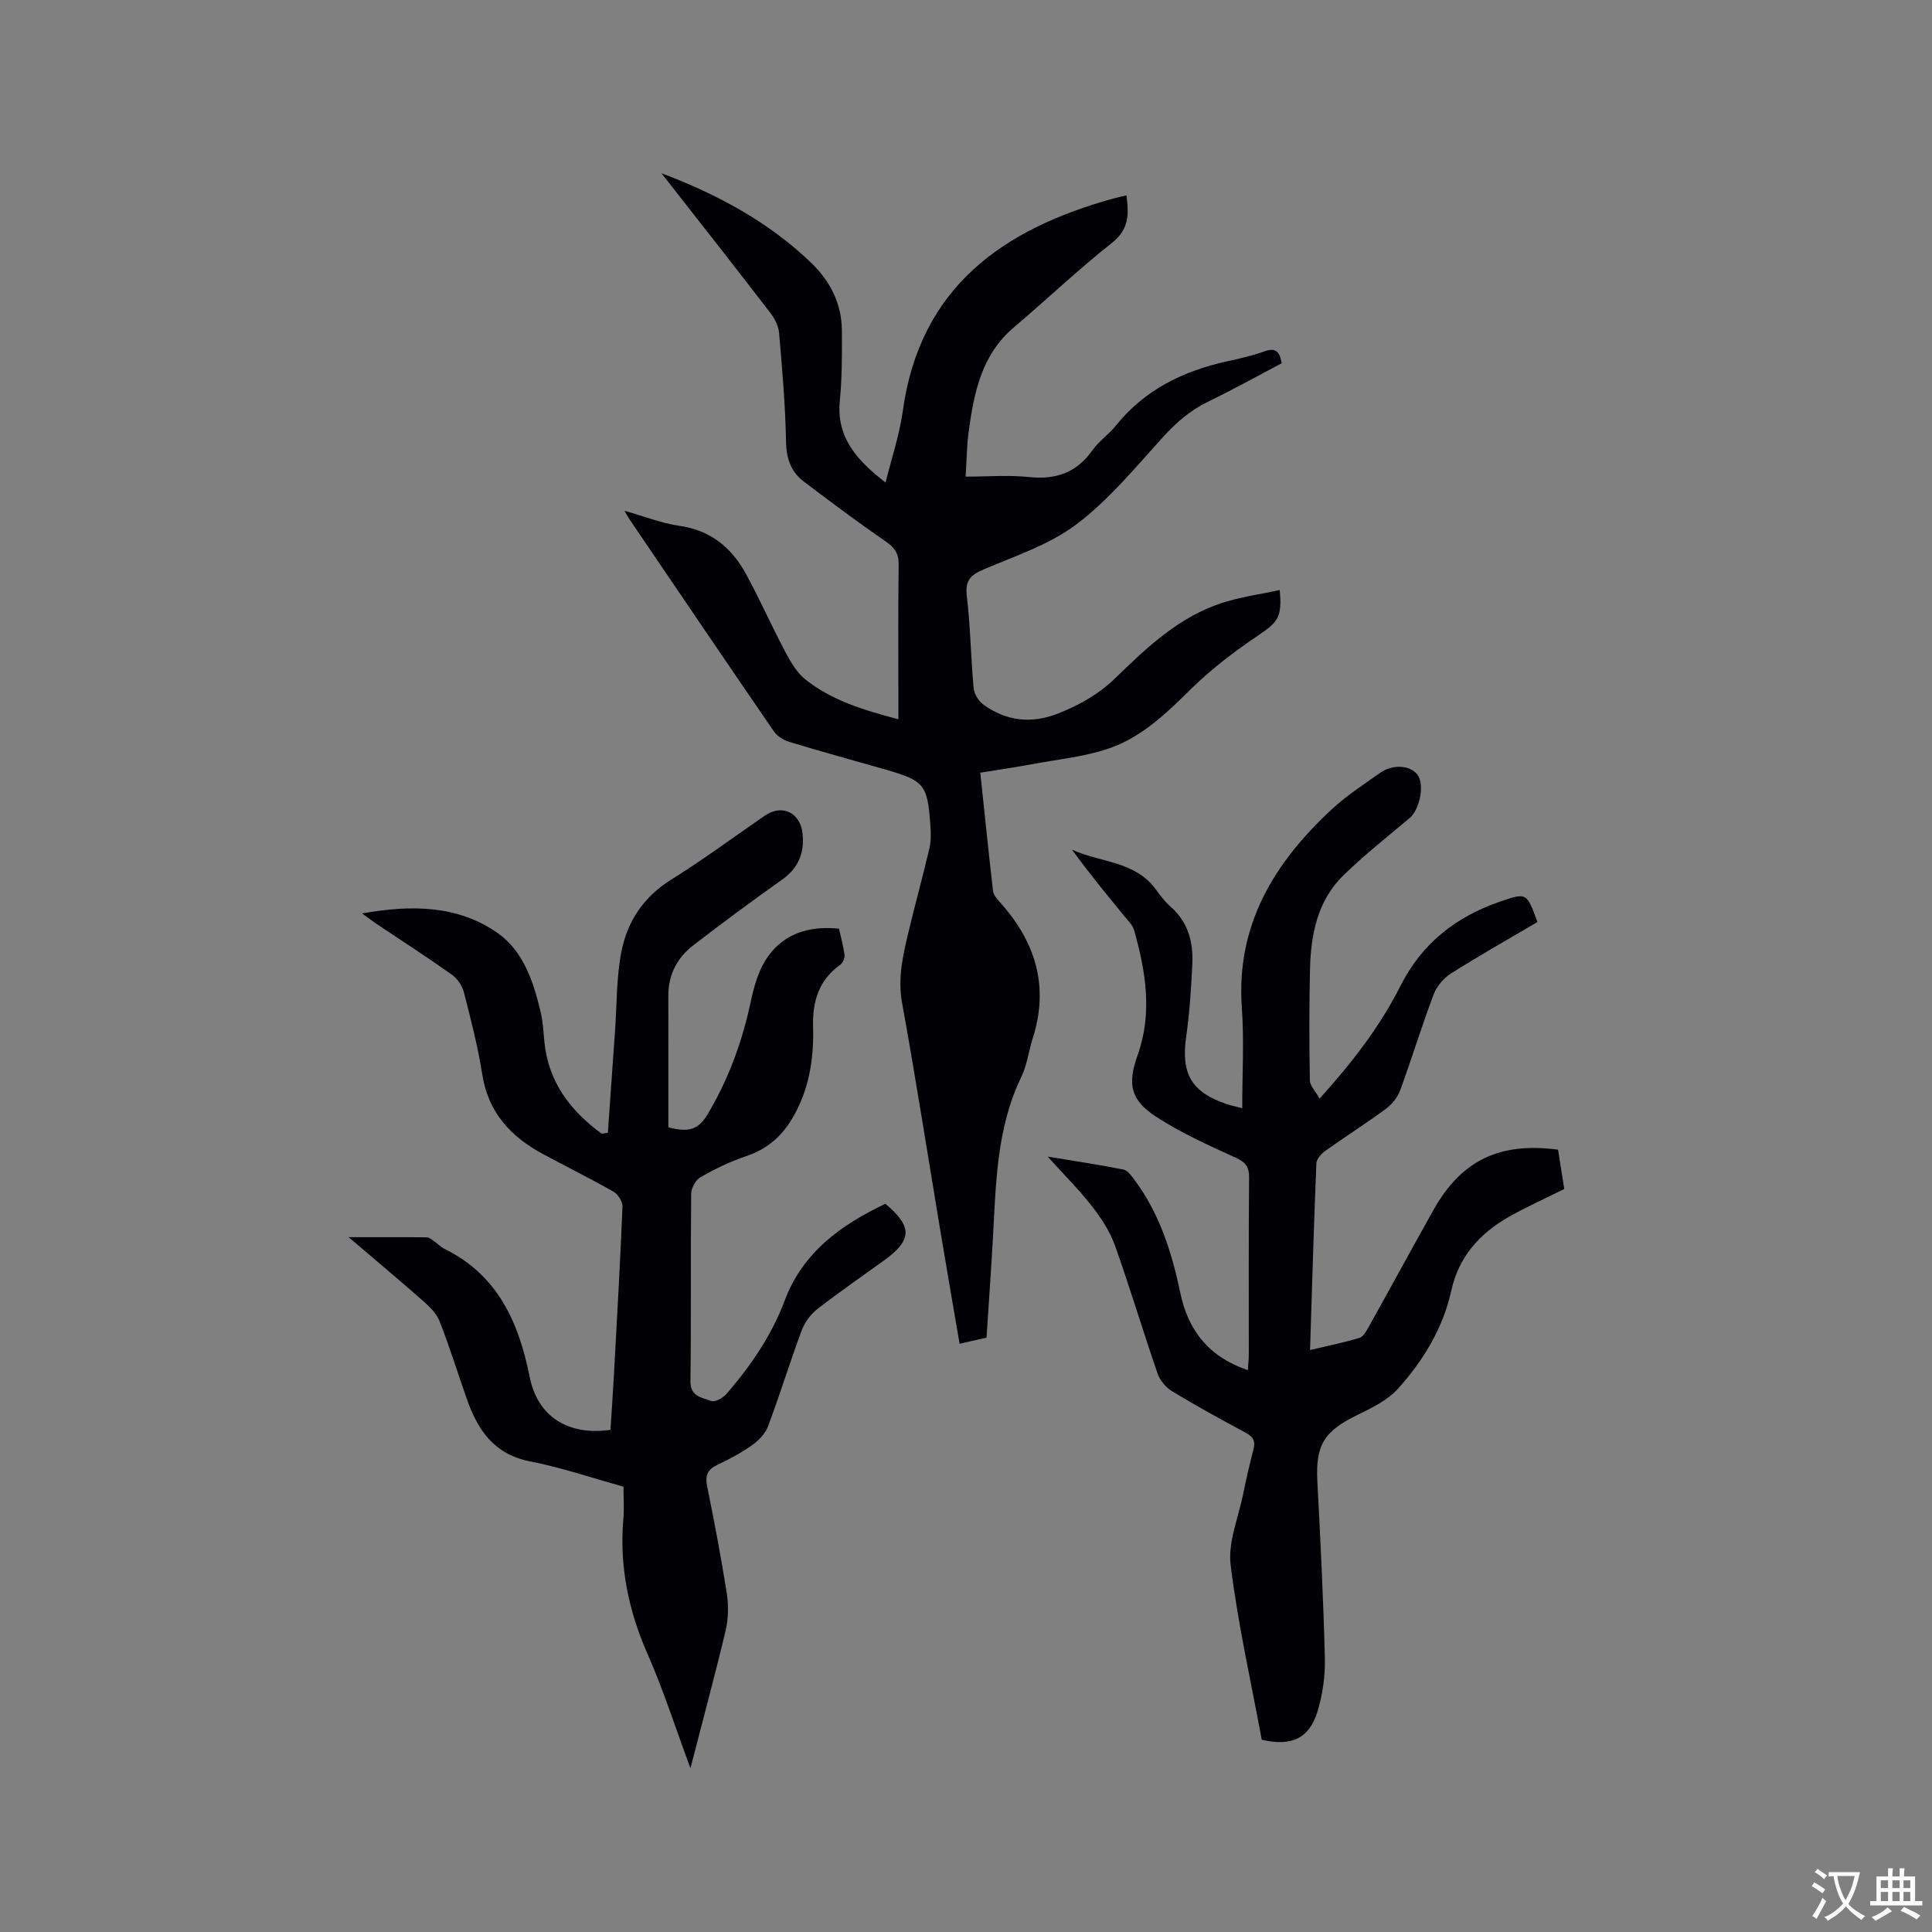 <svg enable-background="new 0 0 400 400" viewBox="0 0 400 400" xmlns="http://www.w3.org/2000/svg"><rect x="0" y="0" width="400" height="400" fill="#808080" stroke="none"/><g fill="#010105"><path d="m136.94 35.86c11.52 4.36 22.21 10.05 31.08 18.63 3.85 3.72 6.23 8.35 6.28 13.83.04 4.86.05 9.76-.42 14.59-.76 7.76 3.6 12.42 9.47 17 1.27-5.16 2.88-9.88 3.55-14.73 3.52-25.7 20.68-37.74 43.65-44.09.8-.22 1.62-.39 2.66-.64.53 3.9.58 7.03-3.01 9.85-6.99 5.51-13.44 11.68-20.24 17.43-6.73 5.68-8.3 13.52-9.4 21.57-.4 2.91-.41 5.88-.64 9.38 4.57 0 8.9-.36 13.16.09 5.56.58 9.83-.92 13.1-5.55 1.33-1.88 3.36-3.25 4.81-5.06 6-7.48 14.01-11.37 23.16-13.37 2.58-.56 5.18-1.16 7.66-2.05 2.24-.81 3.15 0 3.55 2.47-5.01 2.63-10.07 5.45-15.27 7.97-3.7 1.79-6.6 4.33-9.36 7.37-5.68 6.26-11.16 12.94-17.83 17.98-5.61 4.24-12.72 6.57-19.31 9.39-2.74 1.17-3.8 2.34-3.42 5.51.76 6.31.82 12.69 1.41 19.02.11 1.23 1.04 2.73 2.06 3.46 4.72 3.39 9.9 3.98 15.35 1.84 4.47-1.75 8.5-4.01 12.03-7.45 6.45-6.29 13.08-12.54 21.89-15.44 3.87-1.27 7.98-1.81 12.04-2.7.54 5.67-.4 6.66-4.43 9.38-4.88 3.29-9.65 6.91-13.83 11.02-5.12 5.03-10.26 10.05-17.08 12.39-5.04 1.73-10.5 2.26-15.79 3.24-3.52.66-7.07 1.17-10.86 1.79.88 8.32 1.7 16.42 2.64 24.51.1.83.85 1.66 1.46 2.34 7.35 8.19 10.2 17.42 6.74 28.19-.84 2.62-1.15 5.47-2.33 7.91-5.21 10.73-5.26 22.31-5.92 33.81-.38 6.66-.85 13.31-1.3 20.2-1.82.41-3.54.8-5.58 1.27-1.33-7.77-2.64-15.36-3.91-22.97-2.65-15.88-5.13-31.8-8-47.64-.93-5.15.2-9.88 1.35-14.7 1.37-5.76 2.96-11.47 4.31-17.23.36-1.52.32-3.17.21-4.74-.6-8.55-1.23-9.29-9.37-11.62-6.62-1.89-13.25-3.71-19.84-5.71-1.2-.36-2.53-1.2-3.22-2.21-10.02-14.59-19.94-29.25-29.88-43.89-.23-.34-.42-.71-1.03-1.75 4.19 1.18 7.71 2.59 11.35 3.11 6.47.92 10.82 4.51 13.79 9.94 2.88 5.26 5.29 10.76 8.1 16.05 1.11 2.1 2.39 4.36 4.19 5.8 5.47 4.38 12.08 6.36 19.28 8.27 0-1.37 0-2.38 0-3.38 0-9.54-.08-19.09.06-28.63.03-2.33-.83-3.53-2.69-4.81-5.75-3.97-11.35-8.15-16.92-12.37-2.68-2.03-3.65-4.77-3.71-8.29-.14-7.52-.79-15.03-1.44-22.53-.13-1.46-.95-3.02-1.87-4.21-7.43-9.68-14.98-19.25-22.49-28.84z"/><path d="m142.95 366.09c-3.12-8.4-5.59-16.18-8.86-23.6-3.98-9.03-5.88-18.25-5.03-28.07.18-2.1.03-4.23.03-6.62-6.49-1.79-12.82-3.97-19.32-5.23-7.55-1.47-10.91-6.58-13.17-13.07-1.84-5.28-3.52-10.63-5.54-15.84-.61-1.58-1.97-2.99-3.28-4.15-4.91-4.33-9.93-8.53-15.61-13.37 5.95 0 11.07-.03 16.18.04.55.01 1.12.54 1.64.89.7.47 1.3 1.13 2.05 1.5 11.02 5.44 15.36 15.18 17.63 26.53 1.64 8.23 8.01 12.2 16.72 10.93.24-3.83.52-7.72.73-11.61.63-11.54 1.29-23.08 1.76-34.62.04-1.02-.93-2.55-1.87-3.08-4.78-2.72-9.72-5.16-14.56-7.77-6.65-3.58-11.35-8.56-12.59-16.45-.91-5.74-2.36-11.41-3.81-17.04-.35-1.37-1.36-2.86-2.51-3.68-5.1-3.62-10.36-7-15.55-10.48-.83-.56-1.63-1.17-3.02-2.18 10.36-1.86 19.91-1.67 28.1 4.08 5.31 3.74 7.42 10.15 8.89 16.44.45 1.95.55 3.98.74 5.98.81 8.41 5.4 14.36 11.86 19.09.43-.06.86-.11 1.29-.17.49-7.01.98-14.02 1.48-21.03.4-5.57.27-11.26 1.37-16.69 1.24-6.13 4.6-11.17 10.23-14.68 6.65-4.14 12.96-8.82 19.42-13.27 3.49-2.41 7.3-.73 7.8 3.63.45 3.92-.77 7.18-4.21 9.61-6.22 4.4-12.34 8.94-18.38 13.59-3.35 2.57-5.2 6.08-5.19 10.43.02 9.1.01 18.19.01 27.26 3.82 1.02 6.08.71 8.02-2.52 4.26-7.09 7.08-14.65 8.85-22.66.41-1.86.82-3.73 1.44-5.53 2.62-7.67 8.49-11.3 17.01-10.4.39 1.75.91 3.56 1.15 5.42.08.65-.35 1.66-.88 2.04-4.45 3.16-5.77 7.63-5.63 12.79.19 6.79-.85 13.29-4.43 19.23-2.23 3.69-5.24 6.2-9.4 7.6-3.29 1.1-6.46 2.64-9.48 4.35-1 .57-1.91 2.25-1.93 3.44-.14 12.94.02 25.88-.15 38.81-.04 3.29 2.47 3.37 4.3 4.1.75.3 2.42-.62 3.14-1.44 5.01-5.8 9.34-12.08 12.05-19.31 3.78-10.08 11.72-15.72 20.87-20.08 5.65 4.77 5.56 7.5-.27 11.72-4.64 3.36-9.36 6.6-13.87 10.12-1.39 1.09-2.59 2.77-3.21 4.43-2.43 6.55-4.49 13.23-6.93 19.77-.56 1.51-1.91 2.93-3.26 3.89-2.23 1.59-4.68 2.92-7.17 4.08-2.06.97-2.66 2.18-2.2 4.44 1.49 7.37 2.91 14.76 4.07 22.19.39 2.52.34 5.27-.24 7.75-2.21 9.25-4.7 18.43-7.28 28.47z"/><path d="m322.58 238.03c.44 2.82.87 5.52 1.28 8.14-3.97 1.98-7.83 3.7-11.49 5.78-6.04 3.43-10.36 8.26-11.91 15.31-1.71 7.75-5.77 14.38-10.95 20.18-2.16 2.42-5.41 4.02-8.41 5.48-7.03 3.42-8.75 6.23-8.35 13.91.64 12.18 1.25 24.36 1.55 36.54.09 3.64-.47 7.44-1.51 10.93-1.68 5.63-5.47 7.36-11.56 5.88-2.22-11.99-4.94-24-6.44-36.16-.58-4.69 1.58-9.72 2.57-14.59.63-3.11 1.34-6.21 2.14-9.28.45-1.72.03-2.67-1.6-3.53-5.14-2.74-10.25-5.56-15.23-8.58-1.29-.78-2.53-2.25-3.01-3.68-3.04-8.81-5.7-17.74-8.83-26.52-1.03-2.89-2.82-5.61-4.71-8.05-2.64-3.4-5.72-6.46-9.21-10.33 5.8.96 10.77 1.7 15.69 2.68.84.17 1.61 1.24 2.21 2.04 5.27 7.03 7.82 15.16 9.59 23.63 1.62 7.69 5.92 13.16 13.95 15.86.08-1.27.2-2.27.2-3.26.01-12.2-.05-24.39.06-36.59.02-2.25-.73-3.21-2.81-4.15-5.66-2.58-11.4-5.15-16.57-8.55-5.23-3.44-5.8-6.76-3.71-12.62 3.12-8.73 1.7-17.35-.71-25.91-.3-1.05-1.24-1.95-1.97-2.84-3.68-4.51-7.39-8.99-10.89-13.84 5.82 2.7 13.01 2.3 17.34 8.22.94 1.28 1.92 2.58 3.1 3.62 3.56 3.14 4.67 7.22 4.47 11.69-.23 5.06-.55 10.14-1.27 15.15-1.1 7.69 1.04 11.53 8.42 14.01.89.3 1.82.49 3.18.84 0-7.08.41-13.95-.08-20.76-1.23-17.12 6.65-29.99 18.53-41.04 3.08-2.87 6.67-5.21 10.13-7.65 2.65-1.86 6.31-1.54 7.73.45 1.49 2.07.43 7.19-1.65 8.93-4.62 3.87-9.36 7.63-13.67 11.82-5.45 5.29-6.79 12.32-6.96 19.57-.17 7.63-.16 15.27-.03 22.9.02 1.13 1.15 2.23 2.01 3.8 6.89-7.61 12.53-15 16.75-23.34 4.43-8.77 11.4-14.25 20.5-17.41 5.61-1.94 5.65-1.96 7.85 4.19-5.94 3.5-12 6.92-17.88 10.64-1.54.97-2.98 2.69-3.62 4.39-2.46 6.53-4.5 13.23-6.9 19.78-.53 1.46-1.69 2.92-2.95 3.85-4.09 3.02-8.4 5.74-12.54 8.7-.84.6-1.84 1.7-1.87 2.61-.52 12.7-.89 25.4-1.31 38.64 3.59-.85 6.96-1.53 10.23-2.52.82-.25 1.46-1.44 1.95-2.33 4.49-8.04 8.88-16.14 13.39-24.18 5.76-10.22 13.65-14.07 25.78-12.45z"/></g><path d="m377.9 391.2c-.2.3-.4.5-.6.8-.7-.6-1.4-1-2.2-1.5.2-.3.4-.5.5-.8.6.4 1.4.8 2.3 1.5zm-1.8 6.1c-.2-.2-.5-.4-.9-.6.4-.6.8-1.2 1.2-1.9s.7-1.3.9-1.9c.3.3.5.5.8.7-.7 1.3-1.4 2.6-2 3.7zm2.2-9c-.3.3-.5.5-.6.8-.6-.6-1.3-1.1-2-1.5.3-.3.5-.5.6-.7.6.5 1.3.9 2 1.4zm.3.2v-.9h2 4.5c-.3 1.3-.6 2.5-1 3.6s-.9 2.1-1.4 3c.4.5 1 1 1.6 1.4s1.2.8 1.9 1.1c-.3.2-.5.4-.8.8-.4-.3-1-.7-1.6-1.2s-1.2-1.1-1.6-1.6c-.5.6-1.1 1.1-1.7 1.6s-1.4.9-2.1 1.4c-.1-.3-.3-.5-.7-.8.6-.2 1.2-.5 1.9-1s1.4-1.1 2-1.8c-.5-.8-.9-1.6-1.2-2.5s-.6-2-.8-3.2c-.4.1-.7.1-1 .1zm2.5 2.7c.3 1 .7 1.7 1 2.2.3-.5.6-1.1 1-2s.6-1.9.9-3h-3.2-.4c.1.9.3 1.8.7 2.8z" fill="#fafbfa"/><path d="m396.5 388.5v1.5 3.6h1.5v.9c-.4 0-1 0-1.7 0h-7.9c-.5 0-.9 0-1.2 0v-.9h1.3v-3.5c0-.7 0-1.2 0-1.6h2.4c0-.8 0-1.4 0-1.7h1c0 .3-.1.8-.1 1.7h1.5c0-.8 0-1.4 0-1.7h1c0 .3-.1.9-.1 1.7zm-8.2 9.2c-.2-.3-.5-.5-.8-.8.8-.3 1.4-.6 1.9-.9s1-.7 1.4-1.1c.3.3.6.5.9.8-1.6 1-2.8 1.6-3.4 2zm2.6-6.8v-1.6h-1.5v1.6zm0 2.7v-1.9h-1.5v1.9zm2.4-2.7v-1.6h-1.5v1.6zm0 2.7v-1.9h-1.5v1.9zm.2 2 .7-.8c.4.2.9.5 1.6.8s1.3.7 1.8 1c-.3.3-.5.5-.8.8-.4-.3-1.5-1-3.3-1.8zm2-4.7v-1.6h-1.4v1.6zm0 2.7v-1.9h-1.4v1.9z" fill="#fafbfa"/></svg>